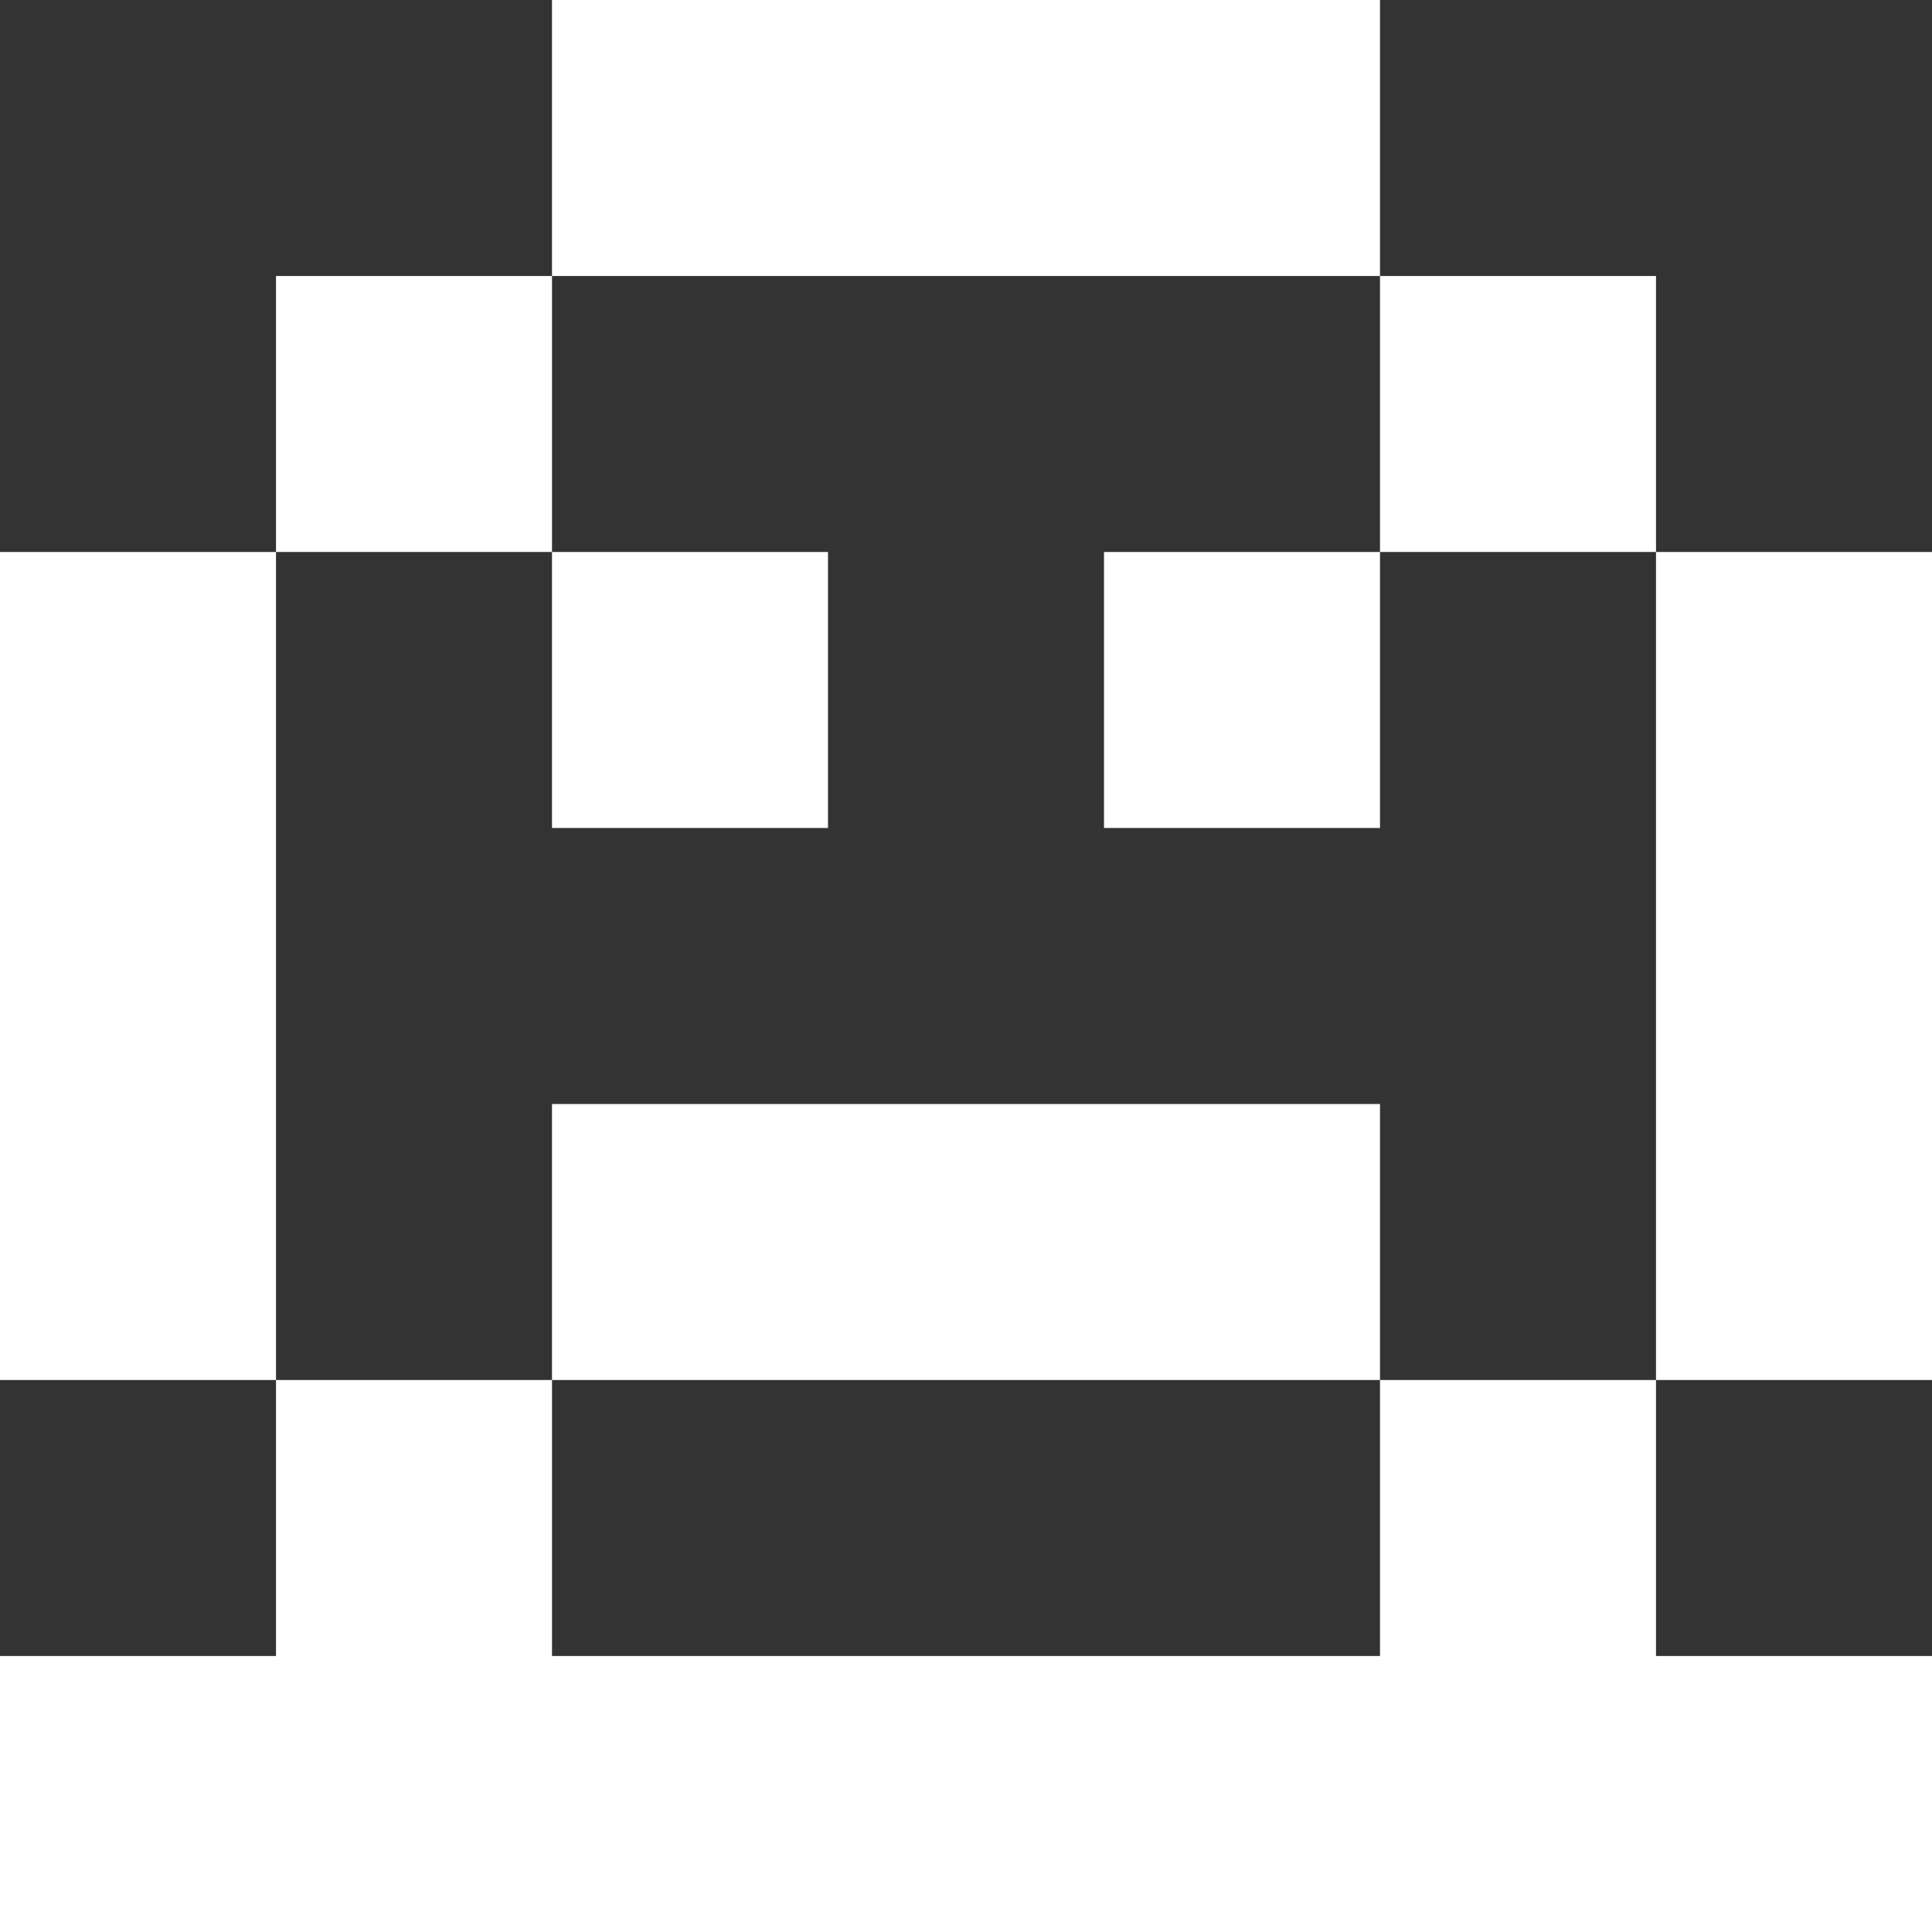 <?xml version="1.0" encoding="utf-8"?>
<!-- Generator: Adobe Illustrator 27.3.1, SVG Export Plug-In . SVG Version: 6.00 Build 0)  -->
<svg version="1.1" id="Lager_1" xmlns="http://www.w3.org/2000/svg" xmlns:xlink="http://www.w3.org/1999/xlink" x="0px" y="0px"
	 viewBox="0 0 42.7 42.7" style="enable-background:new 0 0 42.7 42.7;" xml:space="preserve">
<rect x="0" y="0" width="42.7" height="42.7" fill="#333333" stroke="none"/>
<style type="text/css">
	.st0{fill:#FFFFFF;}
	.st1{fill:#1D1E1C;}
	.st2{fill:#161616;}
	.st3{fill:none;stroke:#FFFFFF;stroke-width:0.15;stroke-miterlimit:10;}
	.st4{fill:#F4F4F4;}
	.st5{fill:none;stroke:#FFFFFF;stroke-width:0.25;stroke-miterlimit:10;}
	.st6{fill:#6300FF;}
	.st7{fill:#C3EEC3;}
	.st8{fill:#161616;stroke:#FFFFFF;stroke-width:0.25;stroke-miterlimit:10;}
	.st9{fill:#1D1D1B;}
</style>
<path class="st0" d="M6.1,12.2v18.3H0V12.2H6.1z M36.6,30.5v6.1h6.1v6.1H0v-6.1h6.1v-6.1h6.1v6.1h18.3v-6.1H36.6z M12.2,12.2H6.1
	V6.1h6.1V12.2z M30.5,6.1H12.2V0h18.3V6.1z M12.2,18.3v-6.1h6.1v6.1H12.2z M30.5,24.4v6.1H12.2v-6.1H30.5z M24.4,12.2h6.1v6.1h-6.1
	V12.2z M30.5,12.2V6.1h6.1v6.1H30.5z M36.6,30.5V12.2h6.1v18.3H36.6z"/>
</svg>
